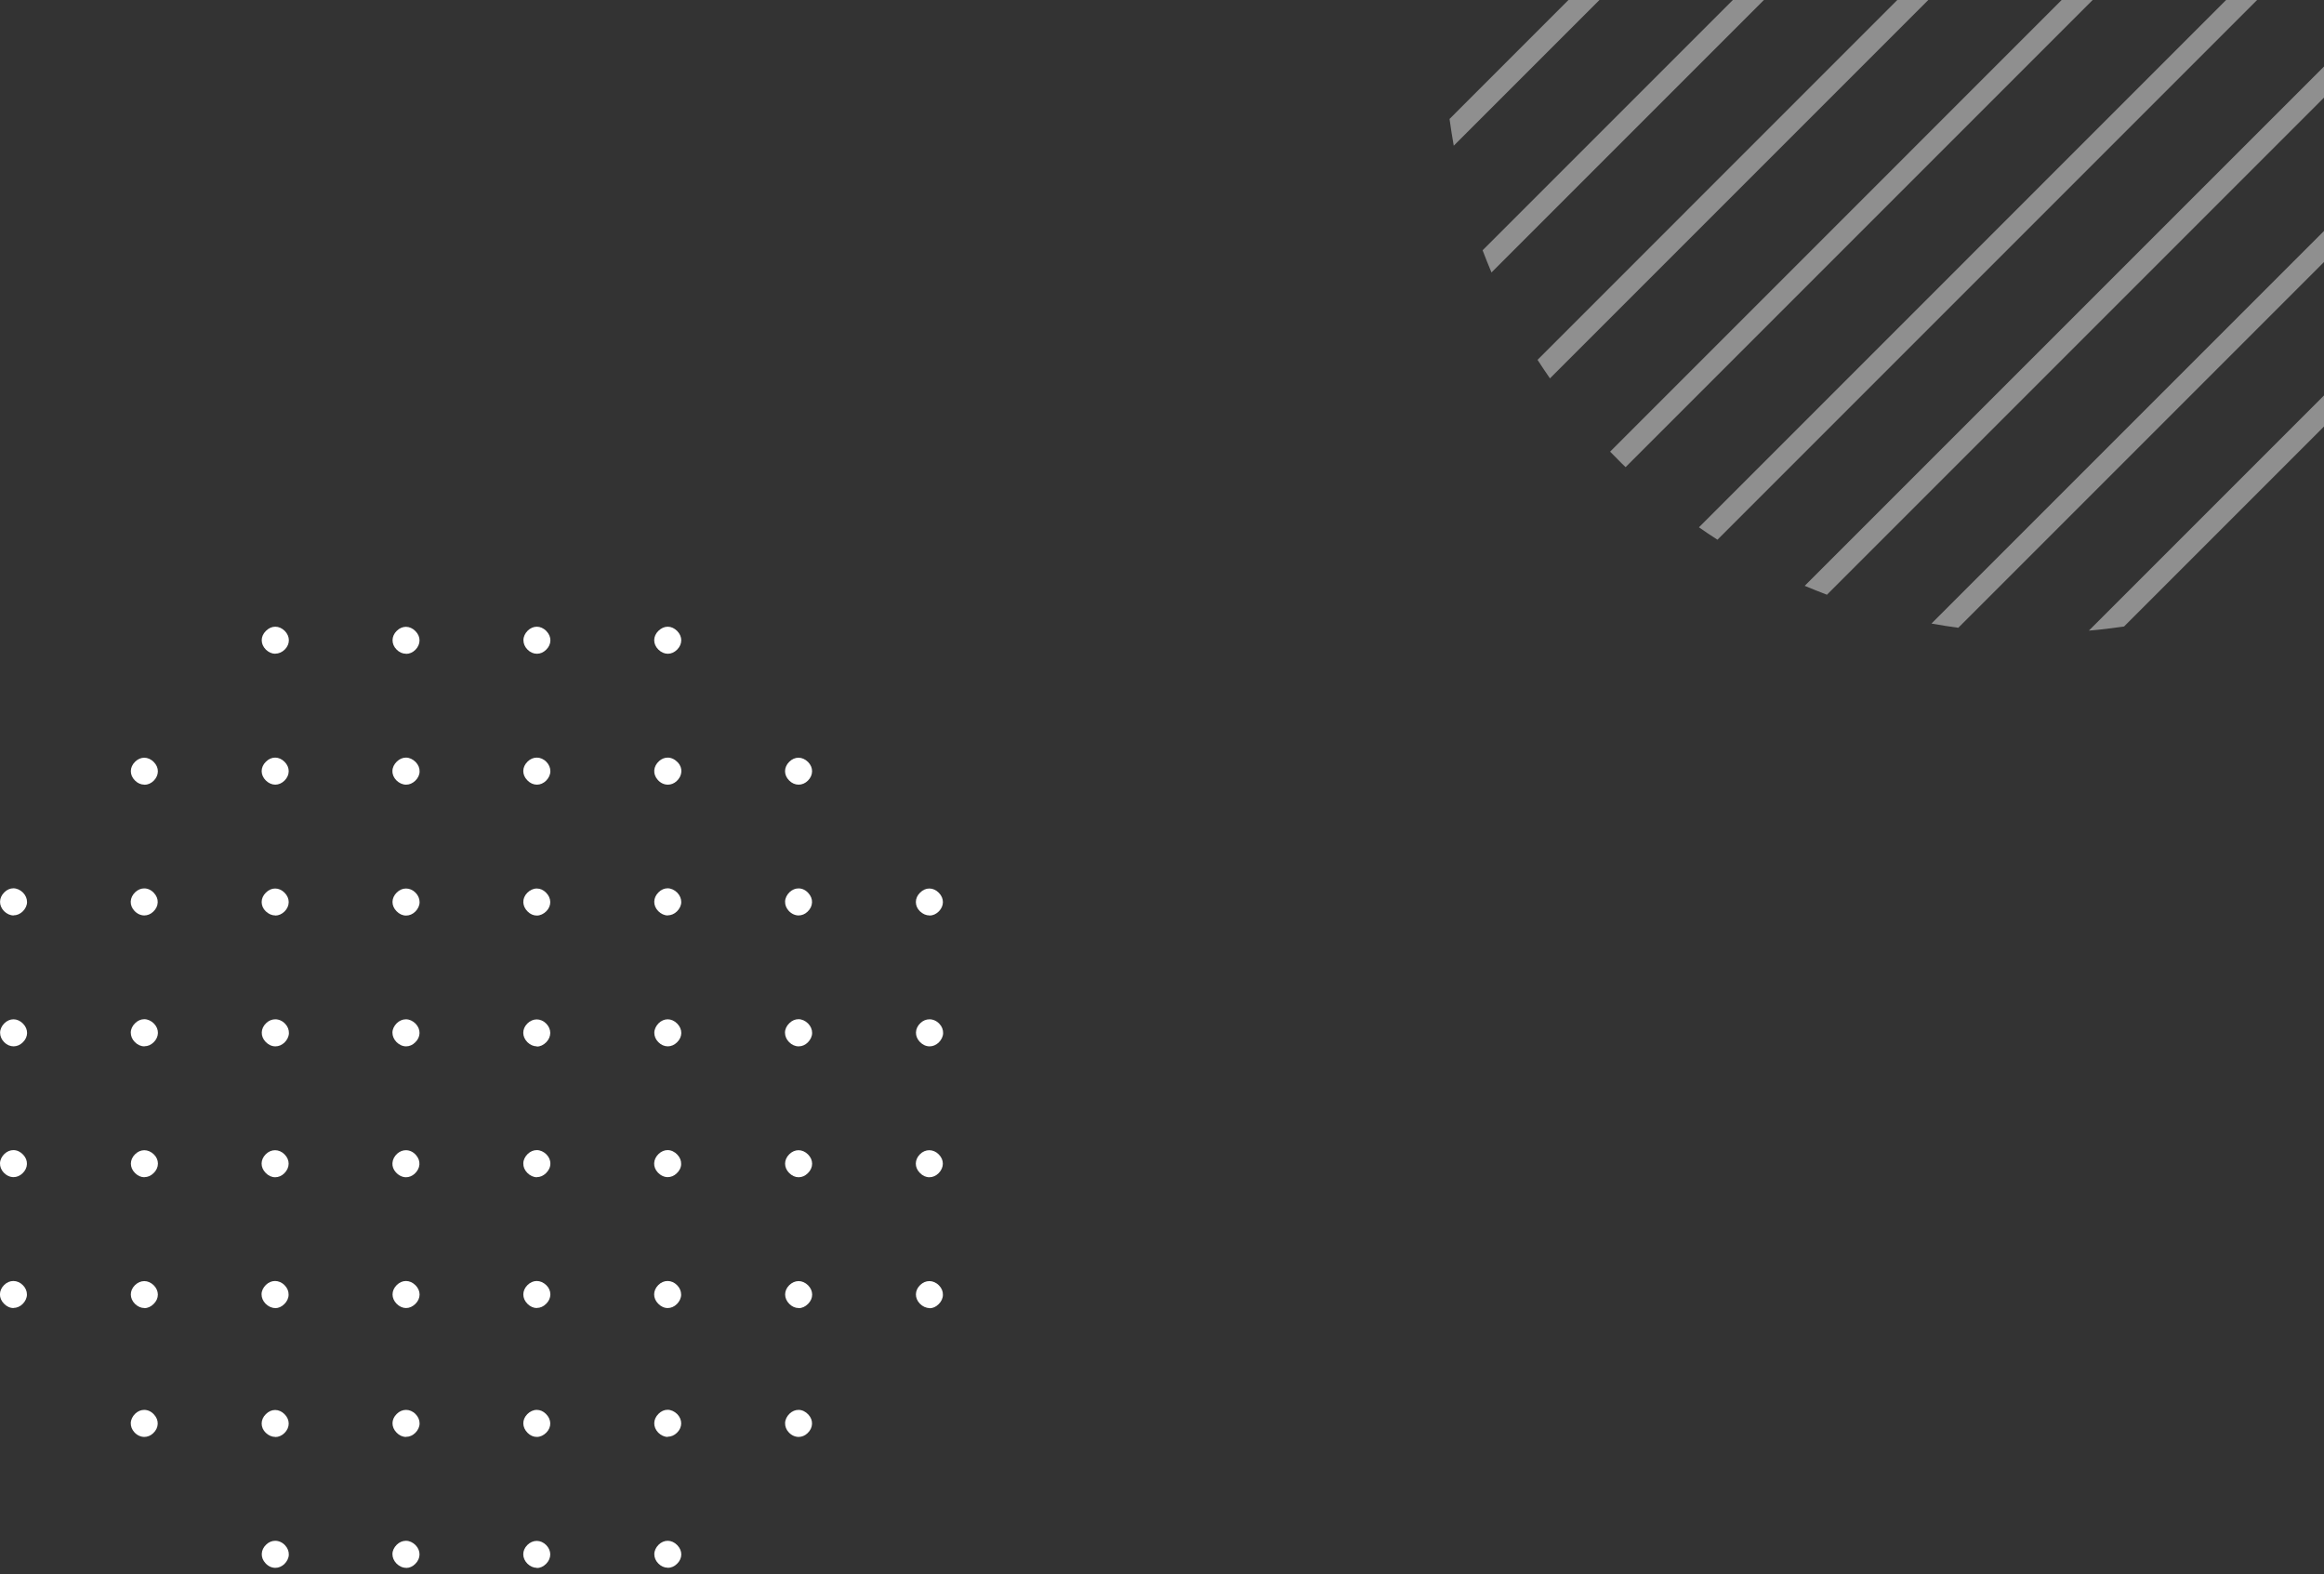 <svg width="220" height="149" viewBox="0 0 220 149" fill="none" xmlns="http://www.w3.org/2000/svg">
<rect x="0" y="0" width="220" height="149" fill="#333333" stroke="none"/>
<g id="Group">
<g id="Modo de aislamiento">
<g id="Group_2">
<g id="Group_3">
<g id="Group_4">
<path id="Vector" d="M26.06 86.65C25.74 86.65 25.42 86.51 25.16 86.26C24.9 86.01 24.77 85.7 24.77 85.38C24.77 85.06 24.91 84.74 25.17 84.49C25.43 84.23 25.73 84.1 26.05 84.1C26.37 84.1 26.68 84.24 26.94 84.5C27.46 85.02 27.46 85.75 26.94 86.27C26.69 86.52 26.38 86.66 26.06 86.66V86.65Z" fill="white"/>
<path id="Vector_2" d="M38.44 74.27C38.11 74.27 37.78 74.12 37.52 73.86C37.27 73.6 37.14 73.3 37.15 72.97C37.15 72.65 37.31 72.33 37.57 72.08C37.82 71.84 38.12 71.71 38.43 71.71C38.76 71.71 39.08 71.86 39.35 72.13C39.6 72.39 39.73 72.7 39.72 73.02C39.72 73.34 39.57 73.65 39.31 73.9C39.06 74.14 38.76 74.27 38.45 74.27H38.44Z" fill="white"/>
<path id="Vector_3" d="M50.83 61.88C50.5 61.88 50.18 61.74 49.93 61.48C49.68 61.23 49.55 60.91 49.55 60.59C49.55 60.27 49.7 59.95 49.95 59.7C50.2 59.45 50.51 59.32 50.82 59.32C51.13 59.32 51.46 59.46 51.72 59.73C52.24 60.26 52.23 60.99 51.7 61.5C51.45 61.75 51.15 61.88 50.82 61.88H50.83Z" fill="white"/>
<path id="Vector_4" d="M1.29 86.65C0.96 86.65 0.64 86.5 0.38 86.24C-0.13 85.71 -0.12 84.98 0.41 84.46C0.66 84.21 0.96 84.08 1.27 84.08C1.58 84.08 1.92 84.23 2.18 84.49C2.43 84.75 2.56 85.06 2.56 85.38C2.56 85.7 2.41 86.01 2.15 86.27C1.9 86.51 1.6 86.64 1.28 86.64L1.29 86.65Z" fill="white"/>
<path id="Vector_5" d="M13.67 74.27C13.34 74.27 13.02 74.13 12.77 73.87C12.25 73.35 12.26 72.62 12.79 72.1C13.04 71.85 13.35 71.72 13.66 71.72C13.97 71.72 14.3 71.86 14.56 72.13C15.08 72.65 15.07 73.38 14.55 73.9C14.3 74.15 13.99 74.28 13.67 74.28V74.27Z" fill="white"/>
<path id="Vector_6" d="M26.06 61.88C25.74 61.88 25.43 61.74 25.17 61.49C24.65 60.97 24.64 60.24 25.17 59.72C25.43 59.46 25.73 59.32 26.06 59.32C26.39 59.32 26.69 59.46 26.95 59.71C27.47 60.23 27.48 60.96 26.96 61.48C26.71 61.73 26.39 61.87 26.07 61.87L26.06 61.88Z" fill="white"/>
<path id="Vector_7" d="M1.29 99.04C0.96 99.04 0.64 98.9 0.39 98.64C0.14 98.39 0.01 98.07 0.01 97.75C0.01 97.43 0.16 97.11 0.41 96.86C0.66 96.61 0.97 96.48 1.28 96.48C1.59 96.48 1.92 96.62 2.18 96.89C2.7 97.42 2.69 98.15 2.16 98.66C1.91 98.91 1.6 99.04 1.28 99.04H1.29Z" fill="white"/>
<path id="Vector_8" d="M13.67 86.65C13.33 86.65 12.99 86.5 12.73 86.22C12.23 85.69 12.26 84.96 12.81 84.44C13.06 84.21 13.35 84.09 13.65 84.09C13.99 84.09 14.32 84.24 14.58 84.53C14.82 84.79 14.94 85.09 14.93 85.41C14.92 85.74 14.77 86.05 14.5 86.3C14.26 86.53 13.96 86.65 13.65 86.65H13.67Z" fill="white"/>
<path id="Vector_9" d="M26.06 74.27C25.74 74.27 25.42 74.13 25.16 73.87C24.91 73.62 24.77 73.31 24.77 72.99C24.77 72.67 24.91 72.35 25.17 72.1C25.43 71.84 25.73 71.71 26.05 71.71C26.37 71.71 26.68 71.85 26.94 72.11C27.46 72.63 27.46 73.36 26.94 73.88C26.69 74.13 26.38 74.27 26.06 74.27Z" fill="white"/>
<path id="Vector_10" d="M38.44 61.88C38.11 61.88 37.79 61.74 37.54 61.48C37.29 61.23 37.16 60.92 37.16 60.6C37.16 60.28 37.3 59.96 37.56 59.71C37.81 59.46 38.12 59.33 38.43 59.33C38.74 59.33 39.07 59.47 39.33 59.74C39.85 60.26 39.84 60.99 39.32 61.51C39.07 61.76 38.76 61.89 38.44 61.89V61.88Z" fill="white"/>
<path id="Vector_11" d="M1.29 111.42C0.95 111.42 0.62 111.27 0.35 110.99C0.11 110.73 -0.01 110.42 2.81769e-05 110.1C0.01 109.78 0.17 109.46 0.43 109.21C0.68 108.98 0.97 108.86 1.27 108.86C1.61 108.86 1.94 109.02 2.2 109.3C2.44 109.56 2.56 109.86 2.55 110.18C2.54 110.51 2.39 110.82 2.12 111.07C1.88 111.3 1.58 111.42 1.27 111.42H1.29Z" fill="white"/>
<path id="Vector_12" d="M13.67 99.04C13.34 99.04 13.02 98.9 12.76 98.63C12.51 98.38 12.38 98.06 12.38 97.74C12.38 97.42 12.53 97.1 12.79 96.85C13.04 96.6 13.34 96.47 13.66 96.47C13.98 96.47 14.31 96.62 14.57 96.88C15.09 97.41 15.07 98.14 14.55 98.65C14.3 98.9 14 99.03 13.68 99.03L13.67 99.04Z" fill="white"/>
</g>
<g id="Group_5">
<path id="Vector_13" d="M50.82 123.81C50.5 123.81 50.19 123.67 49.93 123.41C49.41 122.89 49.41 122.16 49.93 121.64C50.18 121.39 50.49 121.25 50.81 121.25C51.13 121.25 51.45 121.39 51.71 121.64C51.97 121.89 52.1 122.2 52.1 122.52C52.1 122.84 51.96 123.16 51.7 123.41C51.44 123.67 51.14 123.8 50.82 123.8V123.81Z" fill="white"/>
<path id="Vector_14" d="M50.83 111.43C50.5 111.43 50.18 111.28 49.91 111.01C49.66 110.75 49.53 110.44 49.54 110.12C49.54 109.8 49.69 109.49 49.95 109.23C50.2 108.99 50.5 108.86 50.81 108.86C51.14 108.86 51.47 109.01 51.73 109.27C51.98 109.53 52.11 109.83 52.1 110.16C52.1 110.48 51.94 110.8 51.68 111.05C51.43 111.29 51.13 111.42 50.82 111.42L50.83 111.43Z" fill="white"/>
<path id="Vector_15" d="M38.44 123.81C38.12 123.81 37.81 123.67 37.55 123.41C37.03 122.89 37.03 122.16 37.55 121.64C37.8 121.39 38.11 121.25 38.43 121.25C38.75 121.25 39.07 121.39 39.33 121.65C39.58 121.9 39.72 122.21 39.72 122.53C39.72 122.85 39.58 123.17 39.32 123.42C39.06 123.67 38.76 123.81 38.44 123.81Z" fill="white"/>
<path id="Vector_16" d="M50.82 99.04C50.5 99.04 50.19 98.9 49.93 98.65C49.41 98.13 49.4 97.4 49.92 96.88C50.17 96.63 50.49 96.49 50.81 96.49C51.13 96.49 51.45 96.63 51.7 96.88C51.95 97.13 52.09 97.45 52.09 97.77C52.09 98.09 51.95 98.41 51.7 98.66C51.44 98.92 51.14 99.06 50.81 99.06L50.82 99.04Z" fill="white"/>
<path id="Vector_17" d="M38.44 111.43C38.09 111.43 37.74 111.26 37.47 110.96C37.24 110.71 37.13 110.4 37.15 110.09C37.17 109.76 37.33 109.44 37.61 109.19C37.85 108.98 38.13 108.87 38.42 108.87C38.78 108.87 39.12 109.03 39.38 109.33C39.86 109.87 39.81 110.6 39.24 111.11C39 111.32 38.72 111.43 38.43 111.43H38.44Z" fill="white"/>
<path id="Vector_18" d="M26.05 123.81C25.72 123.81 25.4 123.66 25.14 123.4C24.89 123.14 24.76 122.83 24.76 122.51C24.76 122.19 24.91 121.88 25.17 121.62C25.42 121.38 25.72 121.25 26.04 121.25C26.36 121.25 26.69 121.39 26.95 121.66C27.2 121.91 27.33 122.23 27.32 122.55C27.32 122.87 27.17 123.19 26.91 123.44C26.66 123.69 26.36 123.82 26.05 123.82V123.81Z" fill="white"/>
<path id="Vector_19" d="M50.82 86.66C50.5 86.66 50.2 86.53 49.95 86.28C49.42 85.76 49.4 85.03 49.91 84.51C50.17 84.25 50.49 84.1 50.81 84.1C51.13 84.1 51.43 84.23 51.68 84.48C52.21 85 52.23 85.73 51.72 86.25C51.46 86.51 51.14 86.66 50.82 86.66Z" fill="white"/>
<path id="Vector_20" d="M38.44 99.04C38.11 99.04 37.79 98.89 37.53 98.63C37.28 98.37 37.15 98.06 37.15 97.74C37.15 97.42 37.3 97.11 37.56 96.85C37.81 96.61 38.11 96.48 38.43 96.48C38.75 96.48 39.08 96.63 39.34 96.89C39.85 97.42 39.84 98.15 39.31 98.66C39.06 98.91 38.76 99.04 38.45 99.04H38.44Z" fill="white"/>
<path id="Vector_21" d="M26.05 111.43C25.72 111.43 25.41 111.29 25.15 111.02C24.63 110.49 24.64 109.77 25.16 109.25C25.41 109 25.72 108.87 26.04 108.87C26.36 108.87 26.69 109.01 26.94 109.27C27.46 109.79 27.45 110.52 26.92 111.05C26.67 111.3 26.36 111.43 26.05 111.43Z" fill="white"/>
<path id="Vector_22" d="M13.67 123.81C13.35 123.81 13.04 123.67 12.78 123.42C12.26 122.9 12.25 122.17 12.77 121.65C13.02 121.4 13.34 121.26 13.66 121.26C13.98 121.26 14.29 121.4 14.55 121.65C15.07 122.17 15.08 122.9 14.55 123.42C14.29 123.68 13.99 123.82 13.66 123.82L13.67 123.81Z" fill="white"/>
<path id="Vector_23" d="M50.82 74.27C50.5 74.27 50.18 74.13 49.92 73.86C49.4 73.33 49.41 72.61 49.94 72.09C50.19 71.84 50.5 71.71 50.82 71.71C51.14 71.71 51.47 71.85 51.72 72.11C51.97 72.36 52.1 72.68 52.1 73C52.1 73.32 51.95 73.64 51.7 73.89C51.45 74.14 51.14 74.27 50.83 74.27H50.82Z" fill="white"/>
<path id="Vector_24" d="M38.44 86.66C38.11 86.66 37.8 86.52 37.54 86.25C37.02 85.73 37.03 85 37.56 84.48C37.81 84.23 38.12 84.1 38.44 84.1C38.76 84.1 39.09 84.24 39.34 84.5C39.59 84.75 39.72 85.07 39.72 85.39C39.72 85.71 39.57 86.03 39.32 86.28C39.07 86.53 38.76 86.66 38.45 86.66H38.44Z" fill="white"/>
<path id="Vector_25" d="M26.06 99.04C25.72 99.04 25.39 98.88 25.13 98.6C24.89 98.34 24.77 98.04 24.78 97.72C24.79 97.39 24.94 97.08 25.21 96.83C25.45 96.6 25.75 96.48 26.06 96.48C26.4 96.48 26.74 96.63 27 96.91C27.24 97.16 27.36 97.48 27.35 97.8C27.34 98.12 27.18 98.44 26.92 98.69C26.67 98.92 26.38 99.04 26.08 99.04H26.06Z" fill="white"/>
<path id="Vector_26" d="M13.67 111.43C13.35 111.43 13.04 111.29 12.78 111.03C12.26 110.51 12.26 109.78 12.78 109.26C13.03 109.01 13.34 108.87 13.66 108.87C13.98 108.87 14.3 109.01 14.56 109.26C14.82 109.51 14.95 109.82 14.95 110.14C14.95 110.46 14.81 110.78 14.55 111.03C14.29 111.29 13.99 111.42 13.67 111.42V111.43Z" fill="white"/>
<path id="Vector_27" d="M1.28 123.81C0.95 123.81 0.64 123.67 0.38 123.4C-0.14 122.88 -0.13 122.15 0.39 121.63C0.64 121.38 0.95 121.25 1.27 121.25C1.59 121.25 1.92 121.39 2.17 121.65C2.42 121.9 2.55 122.21 2.55 122.53C2.55 122.85 2.4 123.17 2.15 123.42C1.9 123.67 1.59 123.8 1.28 123.8V123.81Z" fill="white"/>
</g>
</g>
<g id="Group_6">
<g id="Group_7">
<path id="Vector_28" d="M87.99 86.65C87.67 86.65 87.35 86.51 87.09 86.26C86.83 86.01 86.7 85.7 86.7 85.38C86.7 85.06 86.84 84.74 87.1 84.49C87.36 84.23 87.66 84.1 87.98 84.1C88.3 84.1 88.61 84.24 88.87 84.5C89.39 85.02 89.39 85.75 88.87 86.27C88.62 86.52 88.31 86.66 87.99 86.66V86.65Z" fill="white"/>
<path id="Vector_29" d="M63.22 61.88C62.9 61.88 62.58 61.74 62.32 61.48C62.07 61.23 61.93 60.92 61.93 60.6C61.93 60.28 62.07 59.96 62.33 59.71C62.59 59.46 62.89 59.32 63.21 59.32C63.53 59.32 63.84 59.46 64.1 59.72C64.62 60.24 64.62 60.97 64.1 61.49C63.85 61.74 63.54 61.88 63.22 61.88Z" fill="white"/>
<path id="Vector_30" d="M63.22 74.27C62.86 74.27 62.52 74.11 62.26 73.81C61.78 73.27 61.83 72.54 62.4 72.03C62.64 71.82 62.92 71.71 63.21 71.71C63.56 71.71 63.9 71.88 64.18 72.18C64.41 72.43 64.52 72.74 64.5 73.05C64.48 73.38 64.32 73.7 64.04 73.95C63.8 74.16 63.52 74.27 63.23 74.27H63.22Z" fill="white"/>
<path id="Vector_31" d="M63.22 86.65C62.89 86.65 62.57 86.5 62.31 86.24C61.8 85.71 61.81 84.98 62.34 84.46C62.59 84.21 62.89 84.08 63.2 84.08C63.51 84.08 63.85 84.23 64.11 84.49C64.36 84.75 64.49 85.06 64.49 85.38C64.49 85.7 64.34 86.01 64.08 86.27C63.83 86.51 63.53 86.64 63.21 86.64L63.22 86.65Z" fill="white"/>
<path id="Vector_32" d="M75.6 74.27C75.27 74.27 74.95 74.13 74.7 73.87C74.18 73.35 74.19 72.62 74.72 72.1C74.97 71.85 75.28 71.72 75.59 71.72C75.9 71.72 76.23 71.86 76.49 72.12C77.01 72.64 77 73.37 76.48 73.89C76.23 74.14 75.92 74.27 75.6 74.27Z" fill="white"/>
<path id="Vector_33" d="M63.22 99.04C62.89 99.04 62.57 98.9 62.32 98.64C62.07 98.39 61.94 98.08 61.94 97.76C61.94 97.44 62.09 97.12 62.34 96.86C62.59 96.61 62.9 96.48 63.21 96.48C63.52 96.48 63.85 96.62 64.11 96.89C64.63 97.42 64.62 98.15 64.09 98.66C63.84 98.91 63.53 99.04 63.21 99.04H63.22Z" fill="white"/>
<path id="Vector_34" d="M75.61 86.65C75.27 86.65 74.93 86.5 74.67 86.22C74.43 85.96 74.31 85.65 74.32 85.33C74.33 85.01 74.49 84.69 74.75 84.44C75 84.21 75.29 84.09 75.59 84.09C75.93 84.09 76.26 84.24 76.52 84.53C76.76 84.79 76.88 85.09 76.87 85.41C76.86 85.74 76.71 86.05 76.44 86.3C76.2 86.53 75.9 86.65 75.59 86.65H75.61Z" fill="white"/>
<path id="Vector_35" d="M63.22 111.42C62.88 111.42 62.55 111.27 62.28 110.99C61.78 110.46 61.81 109.73 62.36 109.21C62.61 108.98 62.9 108.86 63.2 108.86C63.54 108.86 63.87 109.02 64.13 109.3C64.37 109.56 64.49 109.86 64.48 110.18C64.48 110.51 64.32 110.82 64.05 111.07C63.81 111.3 63.51 111.42 63.2 111.42H63.22Z" fill="white"/>
<path id="Vector_36" d="M75.6 99.04C75.27 99.04 74.95 98.9 74.69 98.63C74.44 98.38 74.31 98.06 74.31 97.74C74.31 97.42 74.46 97.1 74.72 96.85C74.97 96.6 75.27 96.47 75.59 96.47C75.91 96.47 76.24 96.62 76.5 96.88C76.75 97.14 76.88 97.45 76.88 97.77C76.88 98.09 76.73 98.4 76.48 98.66C76.23 98.91 75.93 99.04 75.61 99.04H75.6Z" fill="white"/>
</g>
<g id="Group_8">
<path id="Vector_37" d="M87.99 123.81C87.66 123.81 87.34 123.66 87.08 123.4C86.57 122.87 86.58 122.14 87.11 121.63C87.36 121.39 87.66 121.26 87.98 121.26C88.3 121.26 88.63 121.4 88.89 121.67C89.14 121.92 89.27 122.24 89.26 122.56C89.26 122.88 89.11 123.2 88.85 123.45C88.6 123.7 88.3 123.83 87.99 123.83V123.81Z" fill="white"/>
<path id="Vector_38" d="M87.98 111.43C87.65 111.43 87.34 111.29 87.08 111.02C86.56 110.5 86.57 109.77 87.09 109.25C87.34 109 87.65 108.87 87.97 108.87C88.29 108.87 88.62 109.01 88.87 109.27C89.39 109.79 89.38 110.52 88.85 111.05C88.6 111.3 88.29 111.43 87.98 111.43Z" fill="white"/>
<path id="Vector_39" d="M75.6 123.81C75.28 123.81 74.97 123.67 74.72 123.42C74.2 122.9 74.19 122.17 74.71 121.65C74.96 121.4 75.28 121.26 75.6 121.26C75.92 121.26 76.23 121.4 76.49 121.65C77.01 122.17 77.02 122.9 76.49 123.42C76.23 123.68 75.93 123.82 75.6 123.82V123.81Z" fill="white"/>
<path id="Vector_40" d="M87.99 99.04C87.65 99.04 87.32 98.88 87.06 98.6C86.82 98.34 86.7 98.04 86.71 97.72C86.72 97.39 86.87 97.08 87.14 96.83C87.38 96.6 87.68 96.48 87.99 96.48C88.33 96.48 88.67 96.63 88.93 96.91C89.17 97.16 89.29 97.48 89.28 97.8C89.27 98.12 89.11 98.44 88.85 98.69C88.6 98.92 88.31 99.04 88.01 99.04H87.99Z" fill="white"/>
<path id="Vector_41" d="M75.6 111.43C75.28 111.43 74.97 111.29 74.71 111.03C74.19 110.51 74.19 109.78 74.71 109.26C74.96 109.01 75.27 108.87 75.59 108.87C75.91 108.87 76.23 109.01 76.49 109.27C76.74 109.52 76.88 109.83 76.88 110.15C76.88 110.47 76.74 110.79 76.48 111.04C76.22 111.3 75.92 111.43 75.6 111.43Z" fill="white"/>
<path id="Vector_42" d="M63.21 123.81C62.88 123.81 62.57 123.67 62.31 123.4C61.79 122.88 61.8 122.15 62.32 121.63C62.57 121.38 62.88 121.25 63.2 121.25C63.52 121.25 63.85 121.39 64.1 121.65C64.35 121.9 64.48 122.22 64.48 122.54C64.48 122.86 64.33 123.18 64.08 123.43C63.83 123.68 63.52 123.81 63.21 123.81Z" fill="white"/>
</g>
</g>
<g id="Group_9">
<g id="Group_10">
<path id="Vector_43" d="M26.06 136.01C25.74 136.01 25.42 135.87 25.16 135.62C24.9 135.37 24.77 135.06 24.77 134.74C24.77 134.42 24.91 134.1 25.17 133.85C25.43 133.59 25.73 133.46 26.05 133.46C26.37 133.46 26.68 133.6 26.94 133.86C27.46 134.38 27.46 135.11 26.94 135.63C26.69 135.88 26.38 136.02 26.06 136.02V136.01Z" fill="white"/>
<path id="Vector_44" d="M13.67 136.01C13.33 136.01 12.99 135.86 12.73 135.58C12.49 135.32 12.37 135.01 12.38 134.69C12.39 134.37 12.55 134.05 12.81 133.8C13.06 133.57 13.35 133.45 13.65 133.45C13.99 133.45 14.32 133.6 14.58 133.89C14.82 134.15 14.94 134.45 14.93 134.77C14.92 135.1 14.77 135.41 14.5 135.66C14.26 135.89 13.96 136.01 13.66 136.01H13.67Z" fill="white"/>
</g>
<g id="Group_11">
<path id="Vector_45" d="M50.82 148.4C50.5 148.4 50.19 148.26 49.93 148.01C49.41 147.49 49.4 146.76 49.92 146.24C50.17 145.99 50.49 145.85 50.81 145.85C51.13 145.85 51.45 145.99 51.7 146.24C51.95 146.49 52.09 146.81 52.09 147.13C52.09 147.45 51.95 147.77 51.7 148.02C51.44 148.28 51.13 148.42 50.81 148.42L50.82 148.4Z" fill="white"/>
<path id="Vector_46" d="M50.82 136.01C50.5 136.01 50.2 135.88 49.95 135.63C49.42 135.11 49.4 134.38 49.91 133.86C50.16 133.6 50.49 133.45 50.81 133.45C51.13 133.45 51.43 133.58 51.68 133.83C52.21 134.35 52.23 135.08 51.72 135.6C51.46 135.86 51.14 136.01 50.82 136.01Z" fill="white"/>
<path id="Vector_47" d="M38.44 148.4C38.11 148.4 37.79 148.25 37.53 147.99C37.28 147.73 37.15 147.42 37.15 147.1C37.15 146.78 37.3 146.47 37.56 146.21C37.81 145.97 38.11 145.84 38.43 145.84C38.75 145.84 39.08 145.99 39.34 146.25C39.85 146.78 39.84 147.51 39.31 148.03C39.06 148.28 38.76 148.41 38.45 148.41L38.44 148.4Z" fill="white"/>
<path id="Vector_48" d="M38.44 136.01C38.11 136.01 37.8 135.87 37.54 135.6C37.02 135.07 37.03 134.34 37.56 133.83C37.81 133.58 38.12 133.45 38.44 133.45C38.76 133.45 39.09 133.59 39.34 133.85C39.59 134.1 39.72 134.41 39.72 134.73C39.72 135.05 39.57 135.37 39.32 135.62C39.07 135.87 38.76 136 38.45 136L38.44 136.01Z" fill="white"/>
<path id="Vector_49" d="M26.06 148.4C25.72 148.4 25.39 148.25 25.13 147.96C24.89 147.7 24.77 147.4 24.78 147.08C24.79 146.75 24.94 146.44 25.21 146.19C25.45 145.96 25.75 145.84 26.05 145.84C26.39 145.84 26.73 145.99 26.99 146.27C27.23 146.53 27.35 146.84 27.34 147.16C27.33 147.48 27.17 147.8 26.91 148.05C26.66 148.28 26.37 148.4 26.07 148.4H26.06Z" fill="white"/>
</g>
</g>
<g id="Group_12">
<path id="Vector_50" d="M63.22 136.01C62.89 136.01 62.57 135.86 62.31 135.6C61.8 135.07 61.81 134.34 62.34 133.82C62.59 133.57 62.89 133.44 63.2 133.44C63.51 133.44 63.85 133.59 64.11 133.85C64.62 134.38 64.61 135.11 64.08 135.62C63.83 135.86 63.53 135.99 63.21 135.99L63.22 136.01Z" fill="white"/>
<path id="Vector_51" d="M63.22 148.39C62.89 148.39 62.57 148.25 62.32 147.99C62.07 147.74 61.94 147.43 61.94 147.11C61.94 146.79 62.09 146.47 62.34 146.22C62.59 145.97 62.9 145.84 63.21 145.84C63.52 145.84 63.85 145.98 64.11 146.25C64.63 146.78 64.62 147.51 64.09 148.02C63.84 148.27 63.53 148.4 63.21 148.4L63.22 148.39Z" fill="white"/>
<path id="Vector_52" d="M75.61 136.01C75.27 136.01 74.93 135.86 74.67 135.58C74.43 135.33 74.31 135.01 74.32 134.69C74.33 134.37 74.49 134.05 74.75 133.8C75 133.57 75.29 133.45 75.59 133.45C75.93 133.45 76.26 133.61 76.52 133.89C76.76 134.15 76.88 134.45 76.87 134.77C76.86 135.1 76.71 135.41 76.44 135.66C76.2 135.89 75.9 136.01 75.6 136.01H75.61Z" fill="white"/>
</g>
</g>
<g id="Group_13" style="mix-blend-mode:overlay" opacity="0.45">
<path id="Vector_53" d="M137.62 13.8C137.47 12.97 137.34 12.11 137.22 11.26L200.2 -51.73C201.05 -51.62 201.91 -51.48 202.74 -51.33L137.61 13.8H137.62Z" fill="white"/>
<path id="Vector_54" d="M141.19 25.79C140.9 25.1 140.62 24.4 140.35 23.69L212.64 -48.6C213.34 -48.33 214.05 -48.05 214.74 -47.76L141.19 25.79Z" fill="white"/>
<path id="Vector_55" d="M146.73 35.82C146.33 35.25 145.94 34.66 145.55 34.06L223 -43.4C223.6 -43.01 224.19 -42.62 224.76 -42.22L146.72 35.82H146.73Z" fill="white"/>
<path id="Vector_56" d="M153.89 44.22C153.64 43.98 153.39 43.74 153.15 43.49C152.9 43.24 152.66 43 152.42 42.75L231.69 -36.53C231.94 -36.29 232.19 -36.05 232.43 -35.8C232.68 -35.55 232.92 -35.31 233.16 -35.06L153.89 44.21V44.22Z" fill="white"/>
<path id="Vector_57" d="M162.59 51.09C161.98 50.7 161.39 50.31 160.83 49.91L238.86 -28.13C239.25 -27.57 239.64 -26.98 240.04 -26.37L162.59 51.08V51.09Z" fill="white"/>
<path id="Vector_58" d="M172.94 56.29C172.23 56.02 171.53 55.74 170.84 55.45L244.4 -18.1C244.69 -17.41 244.98 -16.71 245.24 -16L172.94 56.3V56.29Z" fill="white"/>
<path id="Vector_59" d="M185.38 59.42C184.53 59.31 183.68 59.17 182.84 59.02L247.97 -6.11C248.12 -5.27 248.25 -4.42 248.37 -3.57L185.39 59.41L185.38 59.42Z" fill="white"/>
<path id="Vector_60" d="M248.64 8.79C248.54 9.91 248.41 11.02 248.25 12.12L201.07 59.3C199.97 59.46 198.85 59.6 197.74 59.69L248.65 8.78L248.64 8.79Z" fill="white"/>
</g>
</g>
</g>
</svg>

